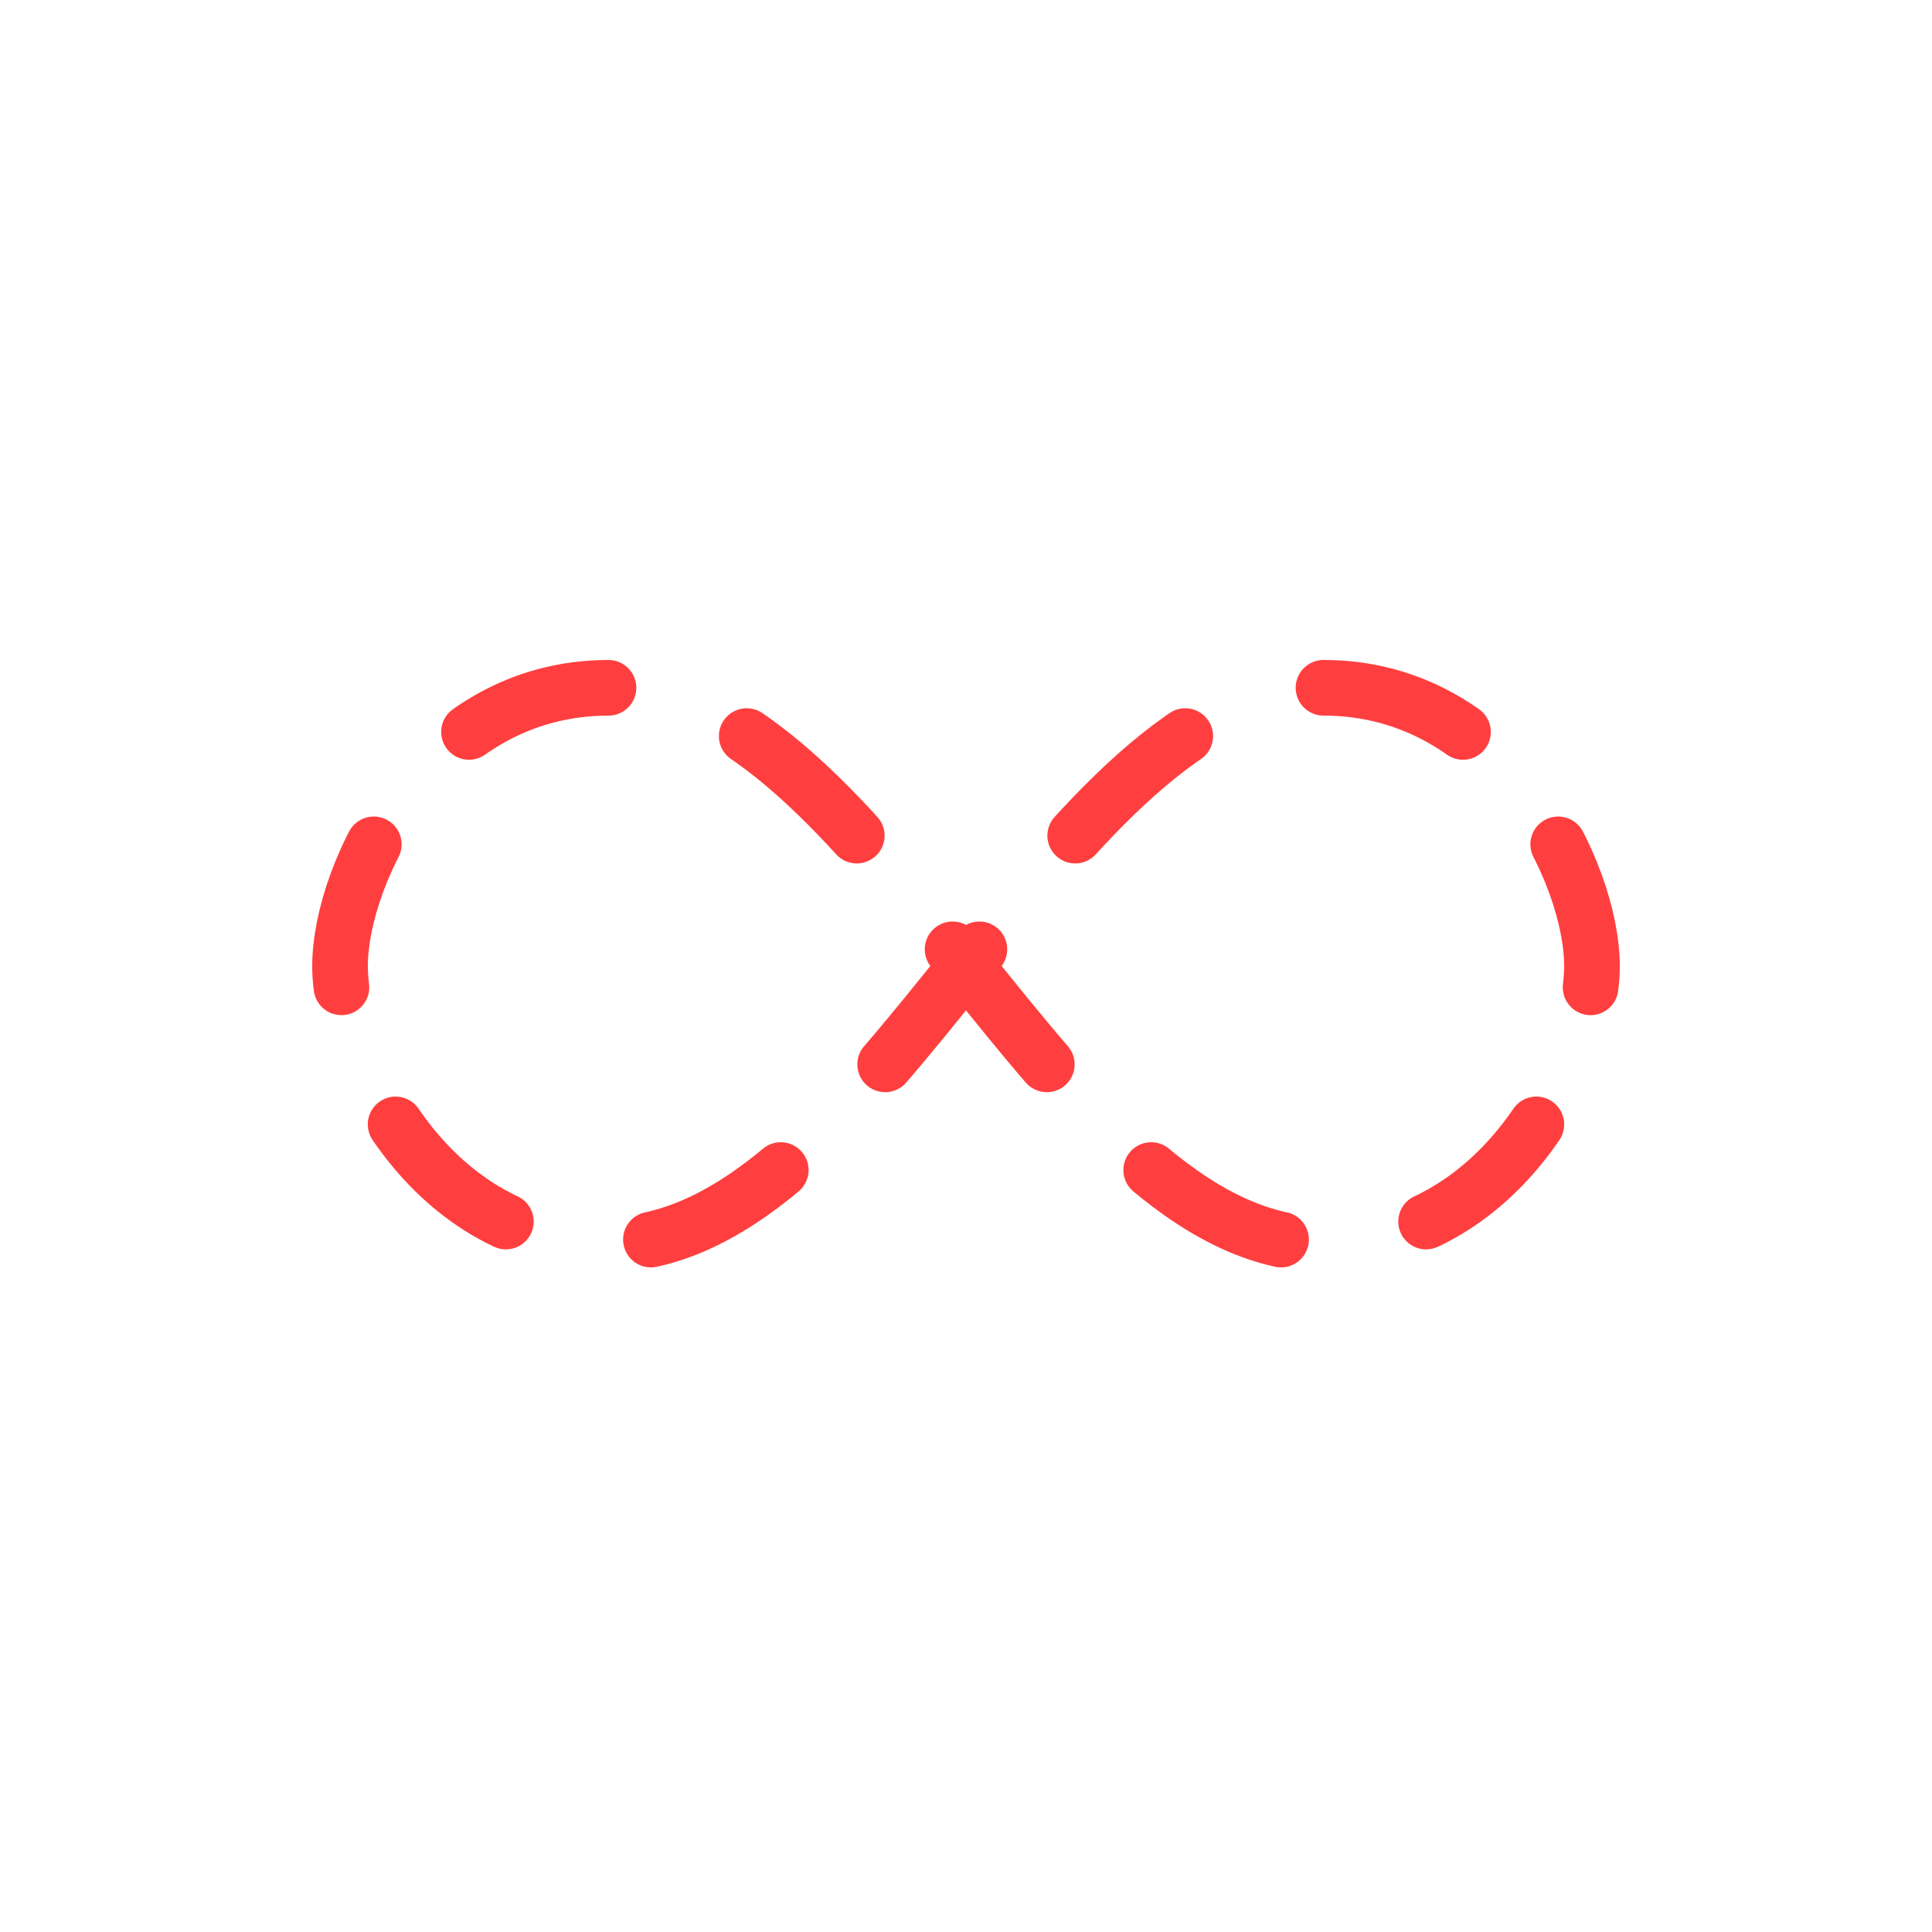 <?xml version="1.0" encoding="utf-8"?>
<svg xmlns="http://www.w3.org/2000/svg" xmlns:xlink="http://www.w3.org/1999/xlink" style="margin: auto; background: rgba(232, 205, 197, 0); display: block; shape-rendering: auto; animation-play-state: running; animation-delay: 0s;" width="251px" height="251px" viewBox="0 0 100 100" preserveAspectRatio="xMidYMid">
<path fill="none" stroke="#ff3f3f" stroke-width="4" stroke-dasharray="10.691 10.691" d="M24.3 30C11.4 30 5 43.3 5 50s6.4 20 19.3 20c19.3 0 32.1-40 51.4-40 C88.6 30 95 43.3 95 50s-6.4 20-19.3 20C56.4 70 43.6 30 24.3 30z" stroke-linecap="round" style="transform: scale(0.72); transform-origin: 50px 50px; animation-play-state: running; animation-delay: 0s;">
  <animate attributeName="stroke-dashoffset" repeatCount="indefinite" dur="5.882s" keyTimes="0;1" values="0;256.589" style="animation-play-state: running; animation-delay: 0s;"></animate>
</path>
<!-- [ldio] generated by https://loading.io/ --></svg>